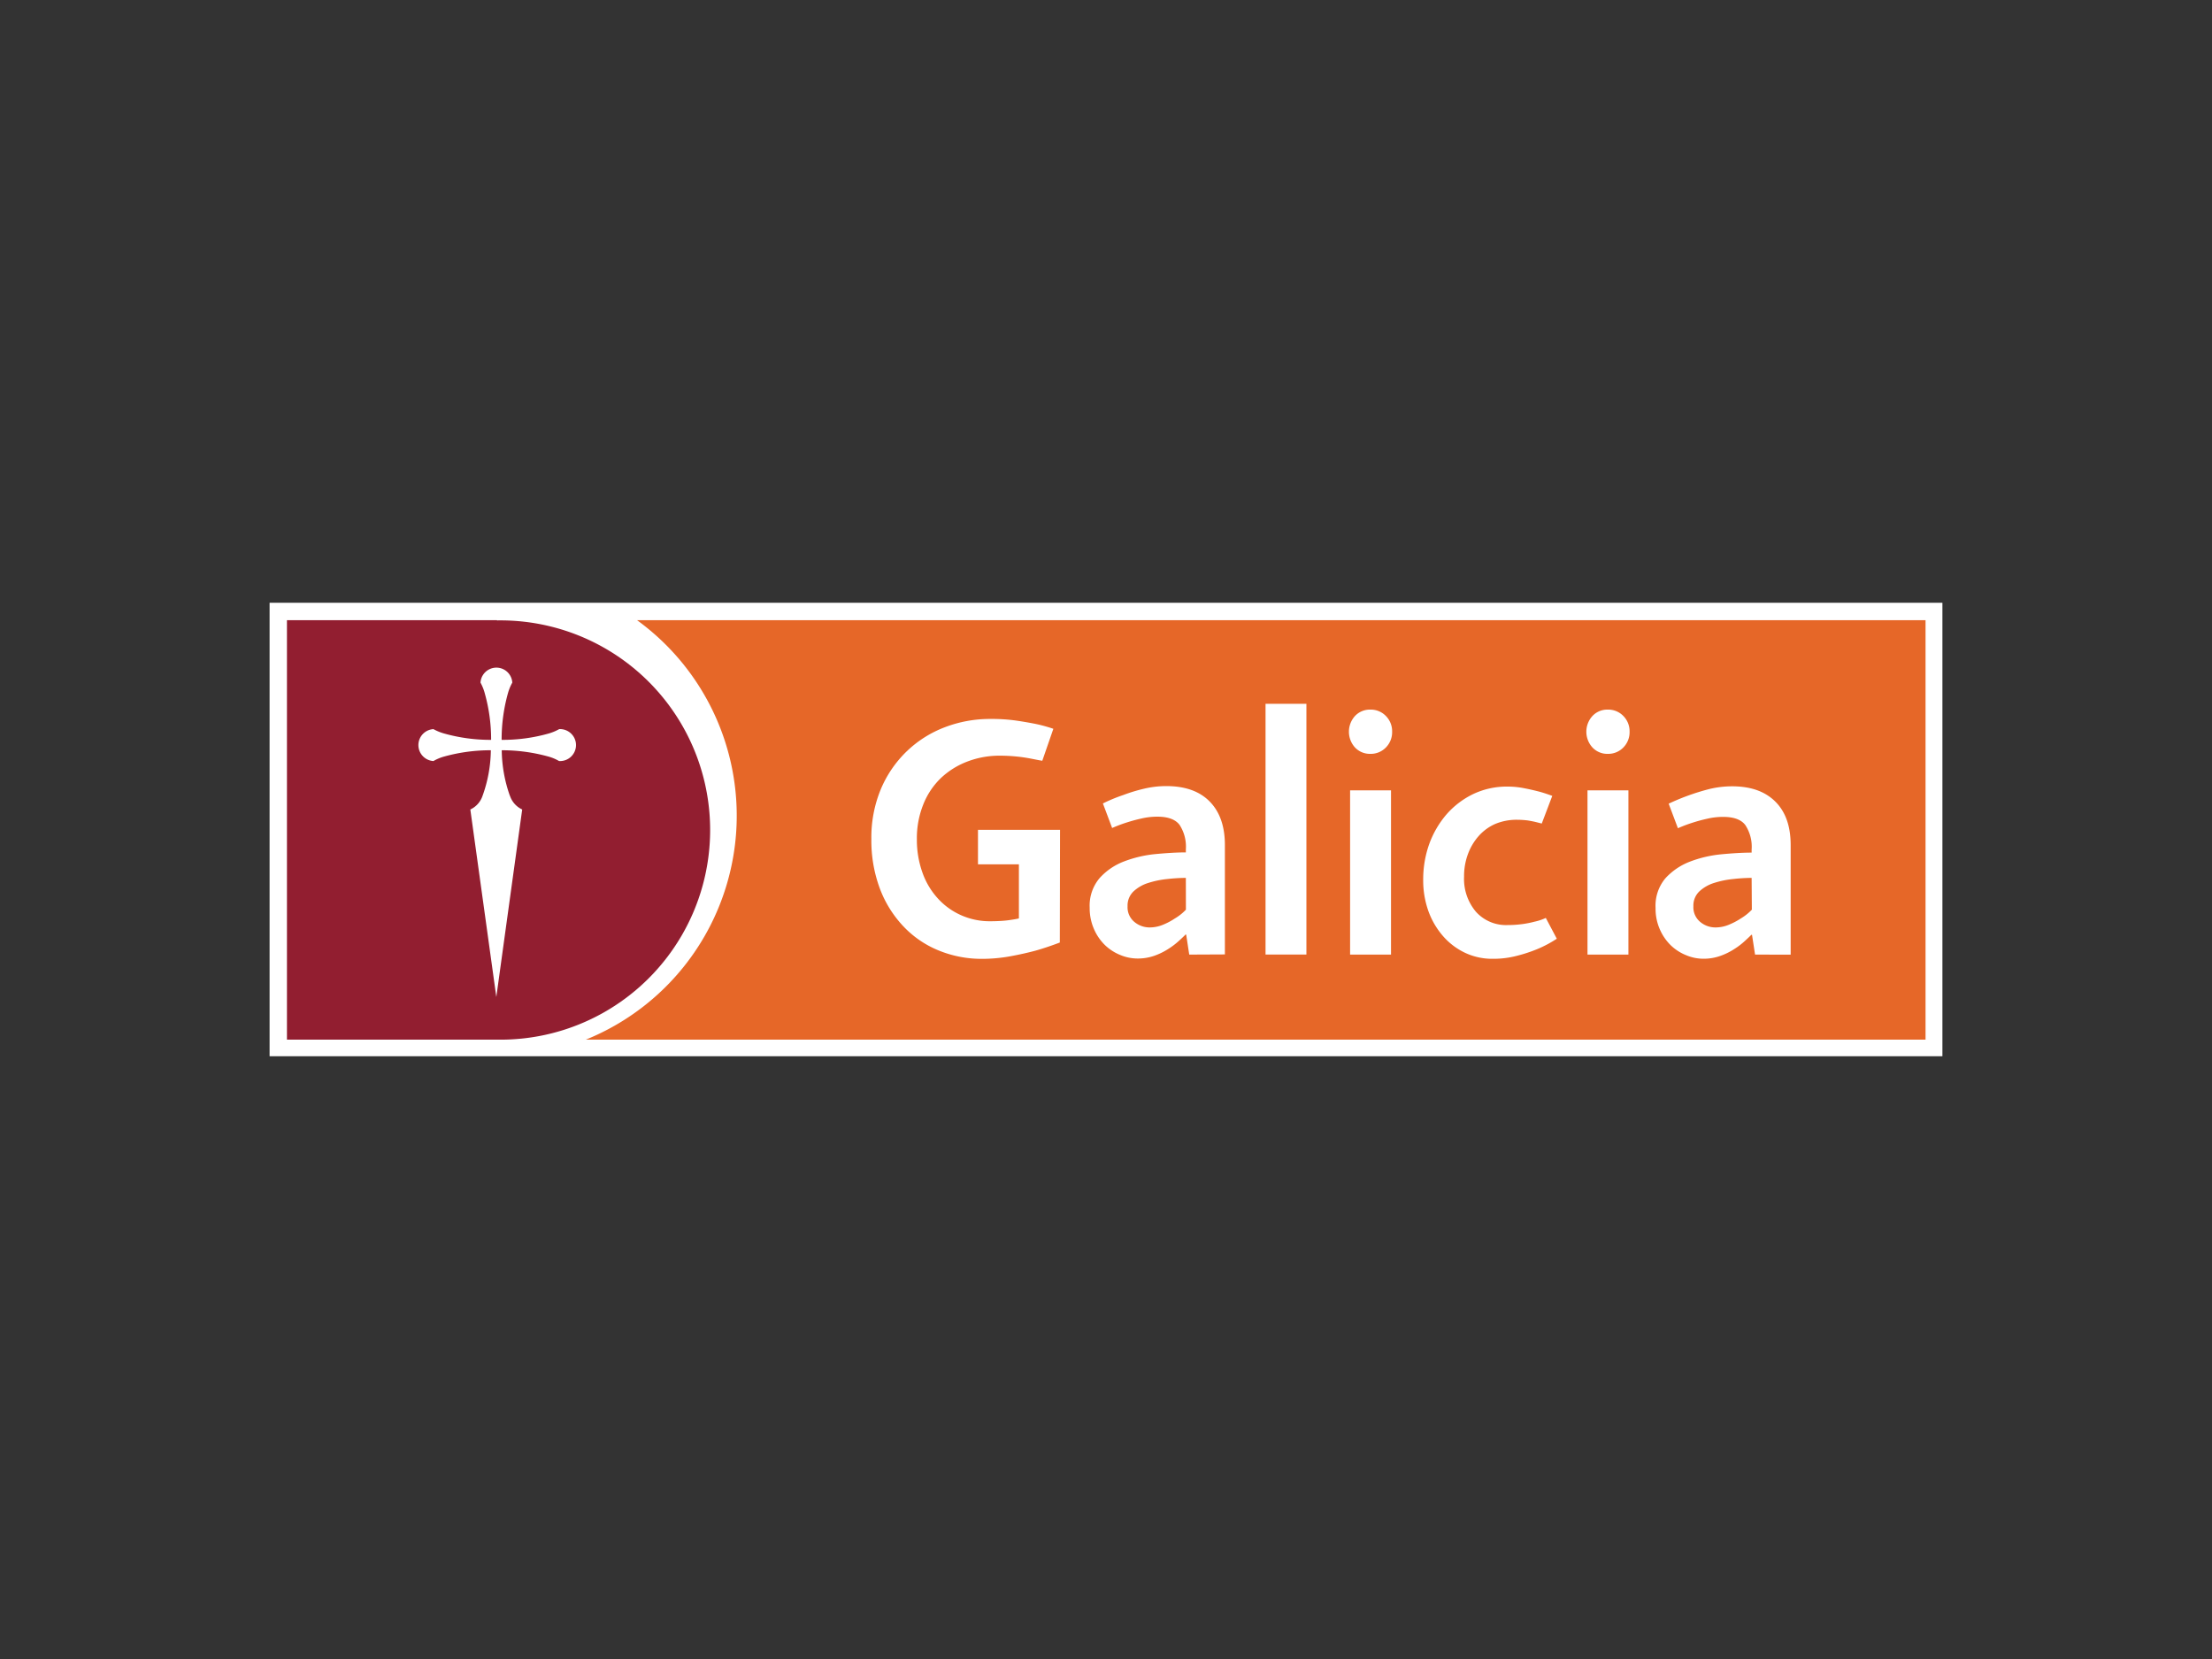<svg id="Capa_1" data-name="Capa 1" xmlns="http://www.w3.org/2000/svg" viewBox="0 0 400 300"><rect x="0" y="0" width="400" height="300" fill="#333333" stroke="none"/><defs><style>.cls-1{fill:#fff;}.cls-2{fill:#e66728;}.cls-3{fill:#921e30;}</style></defs><title>galicia</title><g id="_Grupo_" data-name="&lt;Grupo&gt;"><rect id="_Trazado_" data-name="&lt;Trazado&gt;" class="cls-1" x="48.75" y="109" width="302.5" height="82"/><g id="_Grupo_2" data-name="&lt;Grupo&gt;"><g id="_Grupo_3" data-name="&lt;Grupo&gt;"><rect id="_Trazado_2" data-name="&lt;Trazado&gt;" class="cls-1" x="51.89" y="112.14" width="296.21" height="75.71"/><path id="_Trazado_3" data-name="&lt;Trazado&gt;" class="cls-2" d="M348.2,112.15h-233A43.69,43.69,0,0,1,105.94,188H348.2Z"/><path id="_Trazado_4" data-name="&lt;Trazado&gt;" class="cls-3" d="M89.84,112.15H51.89V188h38a37.91,37.91,0,1,0,0-75.81"/><g id="_Grupo_4" data-name="&lt;Grupo&gt;"><g id="_Grupo_5" data-name="&lt;Grupo&gt;"><path id="_Trazado_5" data-name="&lt;Trazado&gt;" class="cls-1" d="M251.74,132.32a3.91,3.91,0,0,1-1.12,2.84,3.79,3.79,0,0,1-2.82,1.16,3.69,3.69,0,0,1-2.78-1.16,4.24,4.24,0,0,1,0-5.68,3.69,3.69,0,0,1,2.78-1.16,3.79,3.79,0,0,1,2.82,1.16,3.91,3.91,0,0,1,1.12,2.84"/><path id="_Trazado_compuesto_" data-name="&lt;Trazado compuesto&gt;" class="cls-1" d="M215.05,172.62,214.5,169h-.12c-.29.3-.69.68-1.21,1.15a13.32,13.32,0,0,1-1.85,1.41,12.05,12.05,0,0,1-2.49,1.24,9,9,0,0,1-3.15.53,8.12,8.12,0,0,1-3.08-.63,8.69,8.69,0,0,1-2.77-1.78,9.07,9.07,0,0,1-2-2.91,9.38,9.38,0,0,1-.78-3.87,7.7,7.7,0,0,1,1.8-5.36,11.37,11.37,0,0,1,4.4-3,21.73,21.73,0,0,1,5.64-1.33c2-.19,3.87-.31,5.55-.31v-.54a7.19,7.19,0,0,0-1.14-4.44c-.76-1-2.12-1.48-4-1.48a12.67,12.67,0,0,0-2.93.34c-1,.22-1.83.46-2.62.71a26,26,0,0,0-2.64,1l-1.67-4.44a28.89,28.89,0,0,1,3.7-1.53,29.34,29.34,0,0,1,3.67-1.12,17.38,17.38,0,0,1,4.09-.49q5.12,0,7.86,2.8t2.74,7.86v19.78Zm-.61-13.87a31.07,31.07,0,0,0-3.3.2,16.61,16.61,0,0,0-3.45.7,6.9,6.9,0,0,0-2.71,1.54,3.53,3.53,0,0,0-1.08,2.68,3.44,3.44,0,0,0,1.23,2.84,4.29,4.29,0,0,0,2.71,1,6.34,6.34,0,0,0,2.5-.5,11.92,11.92,0,0,0,2.11-1.12,9.15,9.15,0,0,0,2-1.59Z"/><rect id="_Trazado_6" data-name="&lt;Trazado&gt;" class="cls-1" x="244.14" y="142.92" width="7.4" height="29.7"/><path id="_Trazado_7" data-name="&lt;Trazado&gt;" class="cls-1" d="M294.68,132.32a3.91,3.91,0,0,1-1.12,2.84,3.79,3.79,0,0,1-2.82,1.16,3.67,3.67,0,0,1-2.78-1.16,4.22,4.22,0,0,1,0-5.68,3.67,3.67,0,0,1,2.78-1.16,3.79,3.79,0,0,1,2.82,1.16,3.91,3.91,0,0,1,1.12,2.84"/><rect id="_Trazado_8" data-name="&lt;Trazado&gt;" class="cls-1" x="287.07" y="142.92" width="7.4" height="29.7"/><path id="_Trazado_compuesto_2" data-name="&lt;Trazado compuesto&gt;" class="cls-1" d="M317.37,172.62l-.55-3.58h-.12c-.29.3-.7.68-1.21,1.15a12.75,12.75,0,0,1-1.85,1.41,11.89,11.89,0,0,1-2.5,1.24,8.94,8.94,0,0,1-3.13.53,8,8,0,0,1-3.08-.63,8.63,8.63,0,0,1-2.78-1.78,9.07,9.07,0,0,1-2-2.91,9.22,9.22,0,0,1-.77-3.87,7.69,7.69,0,0,1,1.78-5.36,11.63,11.63,0,0,1,4.41-3,21.64,21.64,0,0,1,5.64-1.33c2-.19,3.86-.31,5.54-.31v-.54a7.12,7.12,0,0,0-1.14-4.44c-.75-1-2.1-1.48-4-1.48a12.55,12.55,0,0,0-2.93.34c-1,.22-1.84.46-2.62.71a26,26,0,0,0-2.64,1l-1.67-4.44a41.17,41.17,0,0,1,7.36-2.65,17.59,17.59,0,0,1,4.1-.49c3.41,0,6,.93,7.86,2.8s2.74,4.49,2.74,7.86v19.78Zm-.62-13.87a31.2,31.2,0,0,0-3.29.2,16.48,16.48,0,0,0-3.45.7,6.9,6.9,0,0,0-2.71,1.54,3.53,3.53,0,0,0-1.08,2.68,3.44,3.44,0,0,0,1.23,2.84,4.27,4.27,0,0,0,2.71,1,6.34,6.34,0,0,0,2.5-.5,12.5,12.5,0,0,0,2.13-1.12,9.48,9.48,0,0,0,2-1.59Z"/><rect id="_Trazado_9" data-name="&lt;Trazado&gt;" class="cls-1" x="228.85" y="127.27" width="7.39" height="45.34"/><path id="_Trazado_10" data-name="&lt;Trazado&gt;" class="cls-1" d="M191.69,150.06H176.85v6.24h7.4v9.78c-.42.1-.89.18-1.43.26s-1,.14-1.63.18-1.34.07-2.12.07a12.74,12.74,0,0,1-5.34-1.12,12.53,12.53,0,0,1-4.18-3.05,13.62,13.62,0,0,1-2.75-4.65,17.55,17.55,0,0,1-1-6,16.38,16.38,0,0,1,1.14-6.25,13.51,13.51,0,0,1,3.17-4.79,14.38,14.38,0,0,1,4.77-3,16.21,16.21,0,0,1,5.89-1.08c1.11,0,2.13.06,3.05.15s1.74.22,2.44.35,1.52.31,2.22.42l2-5.78a27.29,27.29,0,0,0-3.15-.87c-1-.2-2.16-.41-3.54-.61a31.23,31.23,0,0,0-4.65-.3,22.75,22.75,0,0,0-8.29,1.5,20.32,20.32,0,0,0-6.87,4.34,20.57,20.57,0,0,0-4.69,6.84,22.74,22.74,0,0,0-1.72,9,24.84,24.84,0,0,0,1.54,9,20.29,20.29,0,0,0,4.26,6.83,18.17,18.17,0,0,0,6.36,4.35,20.46,20.46,0,0,0,7.86,1.52,28.46,28.46,0,0,0,5.13-.47c1.68-.31,3.18-.65,4.49-1,1.56-.44,3-.94,4.44-1.48Z"/><path id="_Trazado_11" data-name="&lt;Trazado&gt;" class="cls-1" d="M281.52,169.75a21.28,21.28,0,0,1-3.44,1.84,27.15,27.15,0,0,1-3.7,1.23,16.64,16.64,0,0,1-4.38.56,11.5,11.5,0,0,1-4.89-1,12.16,12.16,0,0,1-4-2.92,14.21,14.21,0,0,1-2.75-4.54,16.49,16.49,0,0,1-1-5.9,19,19,0,0,1,1.1-6.42,17.25,17.25,0,0,1,3.12-5.34,15.18,15.18,0,0,1,4.8-3.66,14.17,14.17,0,0,1,6.21-1.36,15.29,15.29,0,0,1,3,.29c.95.18,1.8.38,2.59.58s1.7.51,2.52.81l-1.9,5-1.24-.31c-.36-.08-.81-.17-1.32-.25a15.82,15.82,0,0,0-1.89-.12,10,10,0,0,0-4,.77,8.7,8.7,0,0,0-2.95,2.16,10.25,10.25,0,0,0-1.94,3.25,11.49,11.49,0,0,0-.71,4.11,9.2,9.2,0,0,0,2.15,6.35,7.3,7.3,0,0,0,5.68,2.4,20.24,20.24,0,0,0,2.82-.19,18.12,18.12,0,0,0,2.13-.43,9.28,9.28,0,0,0,2-.67Z"/></g><path id="_Trazado_12" data-name="&lt;Trazado&gt;" class="cls-1" d="M101.12,131.85h0a9,9,0,0,1-2,.82,30.42,30.42,0,0,1-8.41,1.12,31,31,0,0,1,1.12-8.35,8.61,8.61,0,0,1,.81-2,0,0,0,0,1,0,0h0a2.88,2.88,0,0,0-5.75,0h0l0,0a8.61,8.61,0,0,1,.79,2,30.72,30.72,0,0,1,1.13,8.35,31,31,0,0,1-8.43-1.13,9.14,9.14,0,0,1-2-.81h0a2.89,2.89,0,0,0,0,5.77l0,0v0a8.14,8.14,0,0,1,2-.83,31.23,31.23,0,0,1,8.38-1.12,25,25,0,0,1-1.51,8.27,4.18,4.18,0,0,1-2.2,2.44h0l4.7,33.91,4.68-33.91h0a4.17,4.17,0,0,1-2.2-2.44,1.39,1.39,0,0,1-.06-.13h0a25.43,25.43,0,0,1-1.44-8.14,31.28,31.28,0,0,1,8.37,1.12,8.11,8.11,0,0,1,2,.83h0a2.89,2.89,0,1,0,0-5.77Z"/></g></g></g></g></svg>